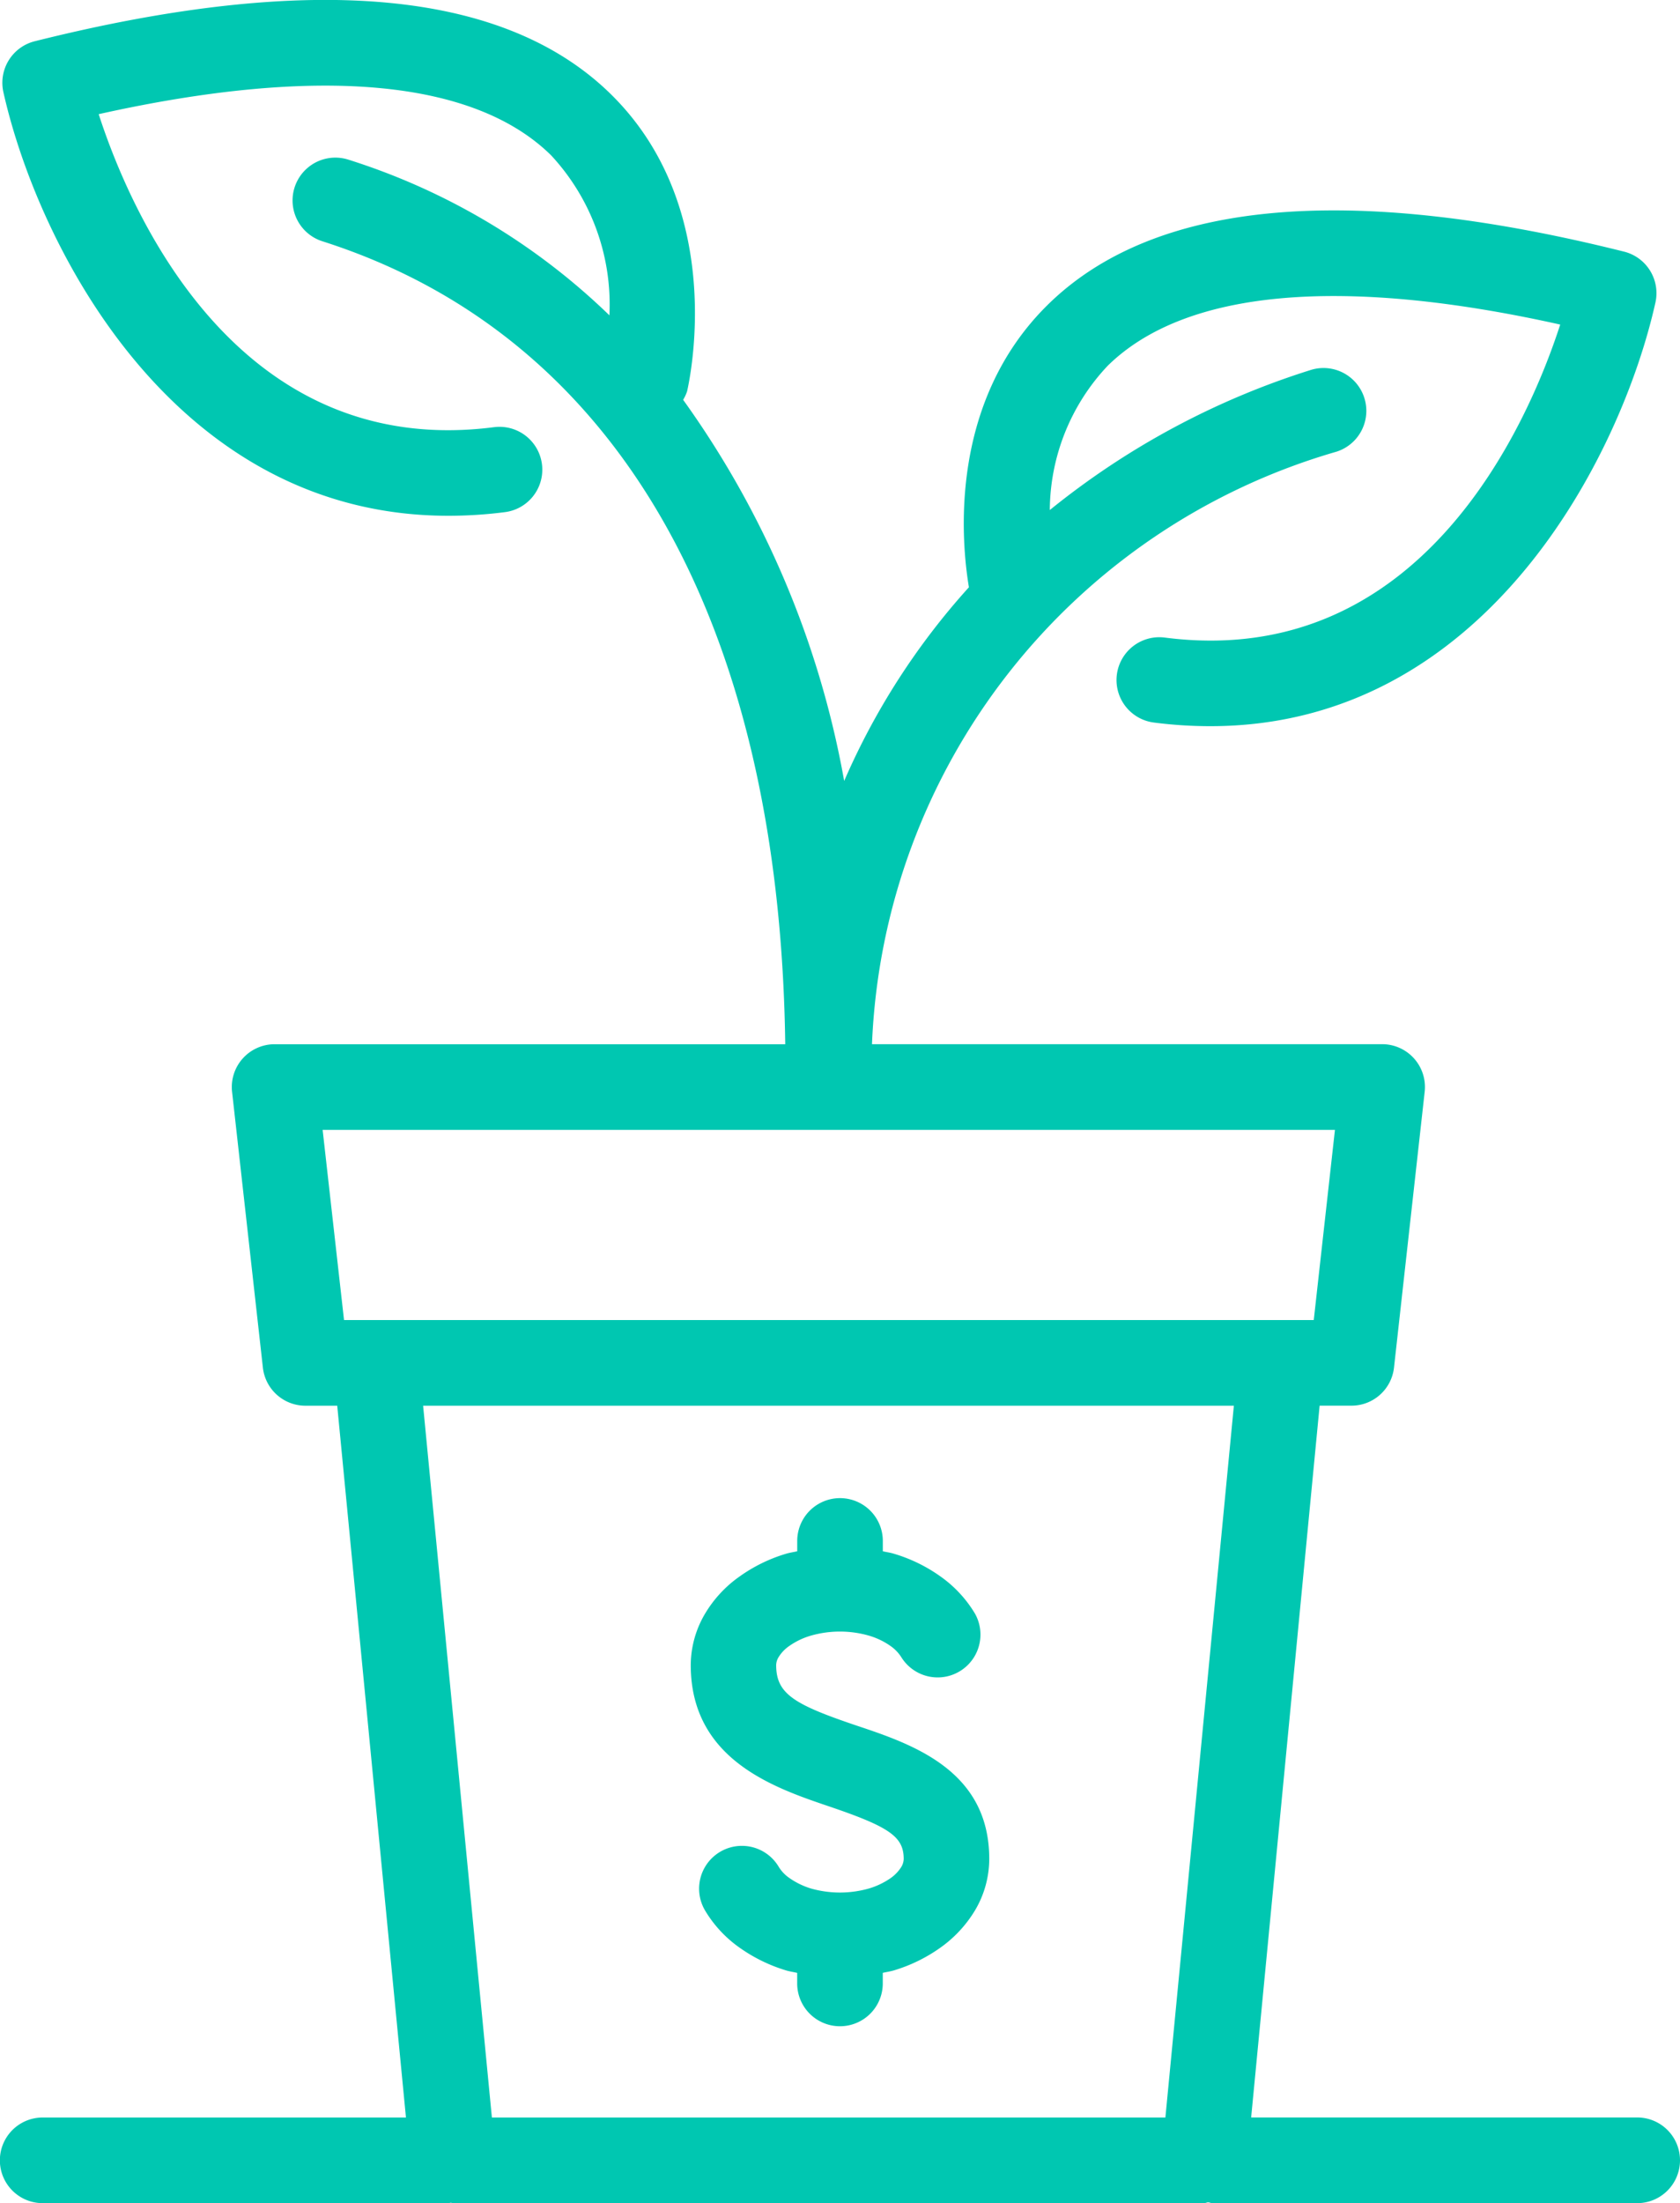 <svg xmlns="http://www.w3.org/2000/svg" width="39.257" height="51.446" viewBox="0 0 39.257 51.446">
  <path id="home-icon-grow" d="M1073.845,668.359a2.359,2.359,0,0,1-.332,1.2,2.9,2.9,0,0,1-.814.875,3.712,3.712,0,0,1-1.079.527c-.086.026-.175.038-.263.058v.247a1,1,0,0,1-2,0v-.246c-.085-.02-.174-.032-.257-.057a3.753,3.753,0,0,1-1.085-.529,2.843,2.843,0,0,1-.813-.875,1,1,0,1,1,1.727-1.01.87.87,0,0,0,.251.259,1.77,1.77,0,0,0,.5.242,2.485,2.485,0,0,0,1.352,0,1.785,1.785,0,0,0,.5-.237.924.924,0,0,0,.257-.265.381.381,0,0,0,.057-.188c0-.518-.327-.748-1.748-1.229-1.285-.436-3.228-1.094-3.228-3.3a2.369,2.369,0,0,1,.335-1.2,2.83,2.83,0,0,1,.814-.873,3.669,3.669,0,0,1,1.077-.525c.085-.026.175-.038.262-.058v-.241a1,1,0,0,1,2,0v.241c.086.02.175.031.258.057a3.664,3.664,0,0,1,1.084.527,2.862,2.862,0,0,1,.811.871,1,1,0,0,1-1.721,1.018.918.918,0,0,0-.256-.264,1.705,1.705,0,0,0-.5-.239,2.464,2.464,0,0,0-1.357,0,1.69,1.69,0,0,0-.5.238.866.866,0,0,0-.252.26.37.37,0,0,0-.059.19c0,.674.421.919,1.869,1.409C1072.049,665.68,1073.845,666.288,1073.845,668.359Zm16.141,7.038a1,1,0,0,1-1,1h-9.928c-.033,0-.06-.015-.092-.018s-.063.018-.1.018h-17.55c-.018,0-.033-.008-.051-.009s-.031.009-.048.009h-9.491a1,1,0,0,1,0-2h8.489l-1.606-16.621h-.743a1,1,0,0,1-.994-.888l-.72-6.442a1,1,0,0,1,.994-1.111h11.932c-.132-9.912-3.955-16.565-10.816-18.75a1,1,0,1,1,.607-1.906,15.432,15.432,0,0,1,6.1,3.635,5.119,5.119,0,0,0-1.36-3.734c-1.8-1.775-5.45-2.105-10.574-.963.759,2.34,3.259,8.08,9.239,7.309a1,1,0,1,1,.254,1.984,10.412,10.412,0,0,1-1.32.085c-6.436,0-9.6-6.328-10.4-9.893a1,1,0,0,1,.734-1.188c6.468-1.619,11-1.2,13.48,1.255,2.733,2.705,1.8,6.747,1.763,6.918a.96.96,0,0,1-.093.2,21.8,21.8,0,0,1,3.763,8.9,16.58,16.58,0,0,1,2.915-4.523c-.174-1.04-.49-4.287,1.828-6.582,2.475-2.45,7.011-2.873,13.481-1.255a1,1,0,0,1,.733,1.188c-.795,3.565-3.96,9.893-10.4,9.893a10.243,10.243,0,0,1-1.32-.085,1,1,0,1,1,.254-1.984c5.981.771,8.482-4.969,9.241-7.309-5.126-1.142-8.77-.812-10.575.963a4.95,4.95,0,0,0-1.352,3.368,18.469,18.469,0,0,1,6.092-3.269,1,1,0,1,1,.608,1.906,15.036,15.036,0,0,0-10.855,13.836h11.921a1,1,0,0,1,.994,1.11l-.717,6.442a1,1,0,0,1-.995.889h-.743l-1.6,16.621h9.016A1,1,0,0,1,1089.986,675.4Zm-31.718-24.062.5,4.441h22.66l.495-4.441Zm19.693,23.062,1.6-16.621h-18.945l1.607,16.621Z" transform="translate(-1050.729 -624.951)" fill="#00c7b1"/>
</svg>
